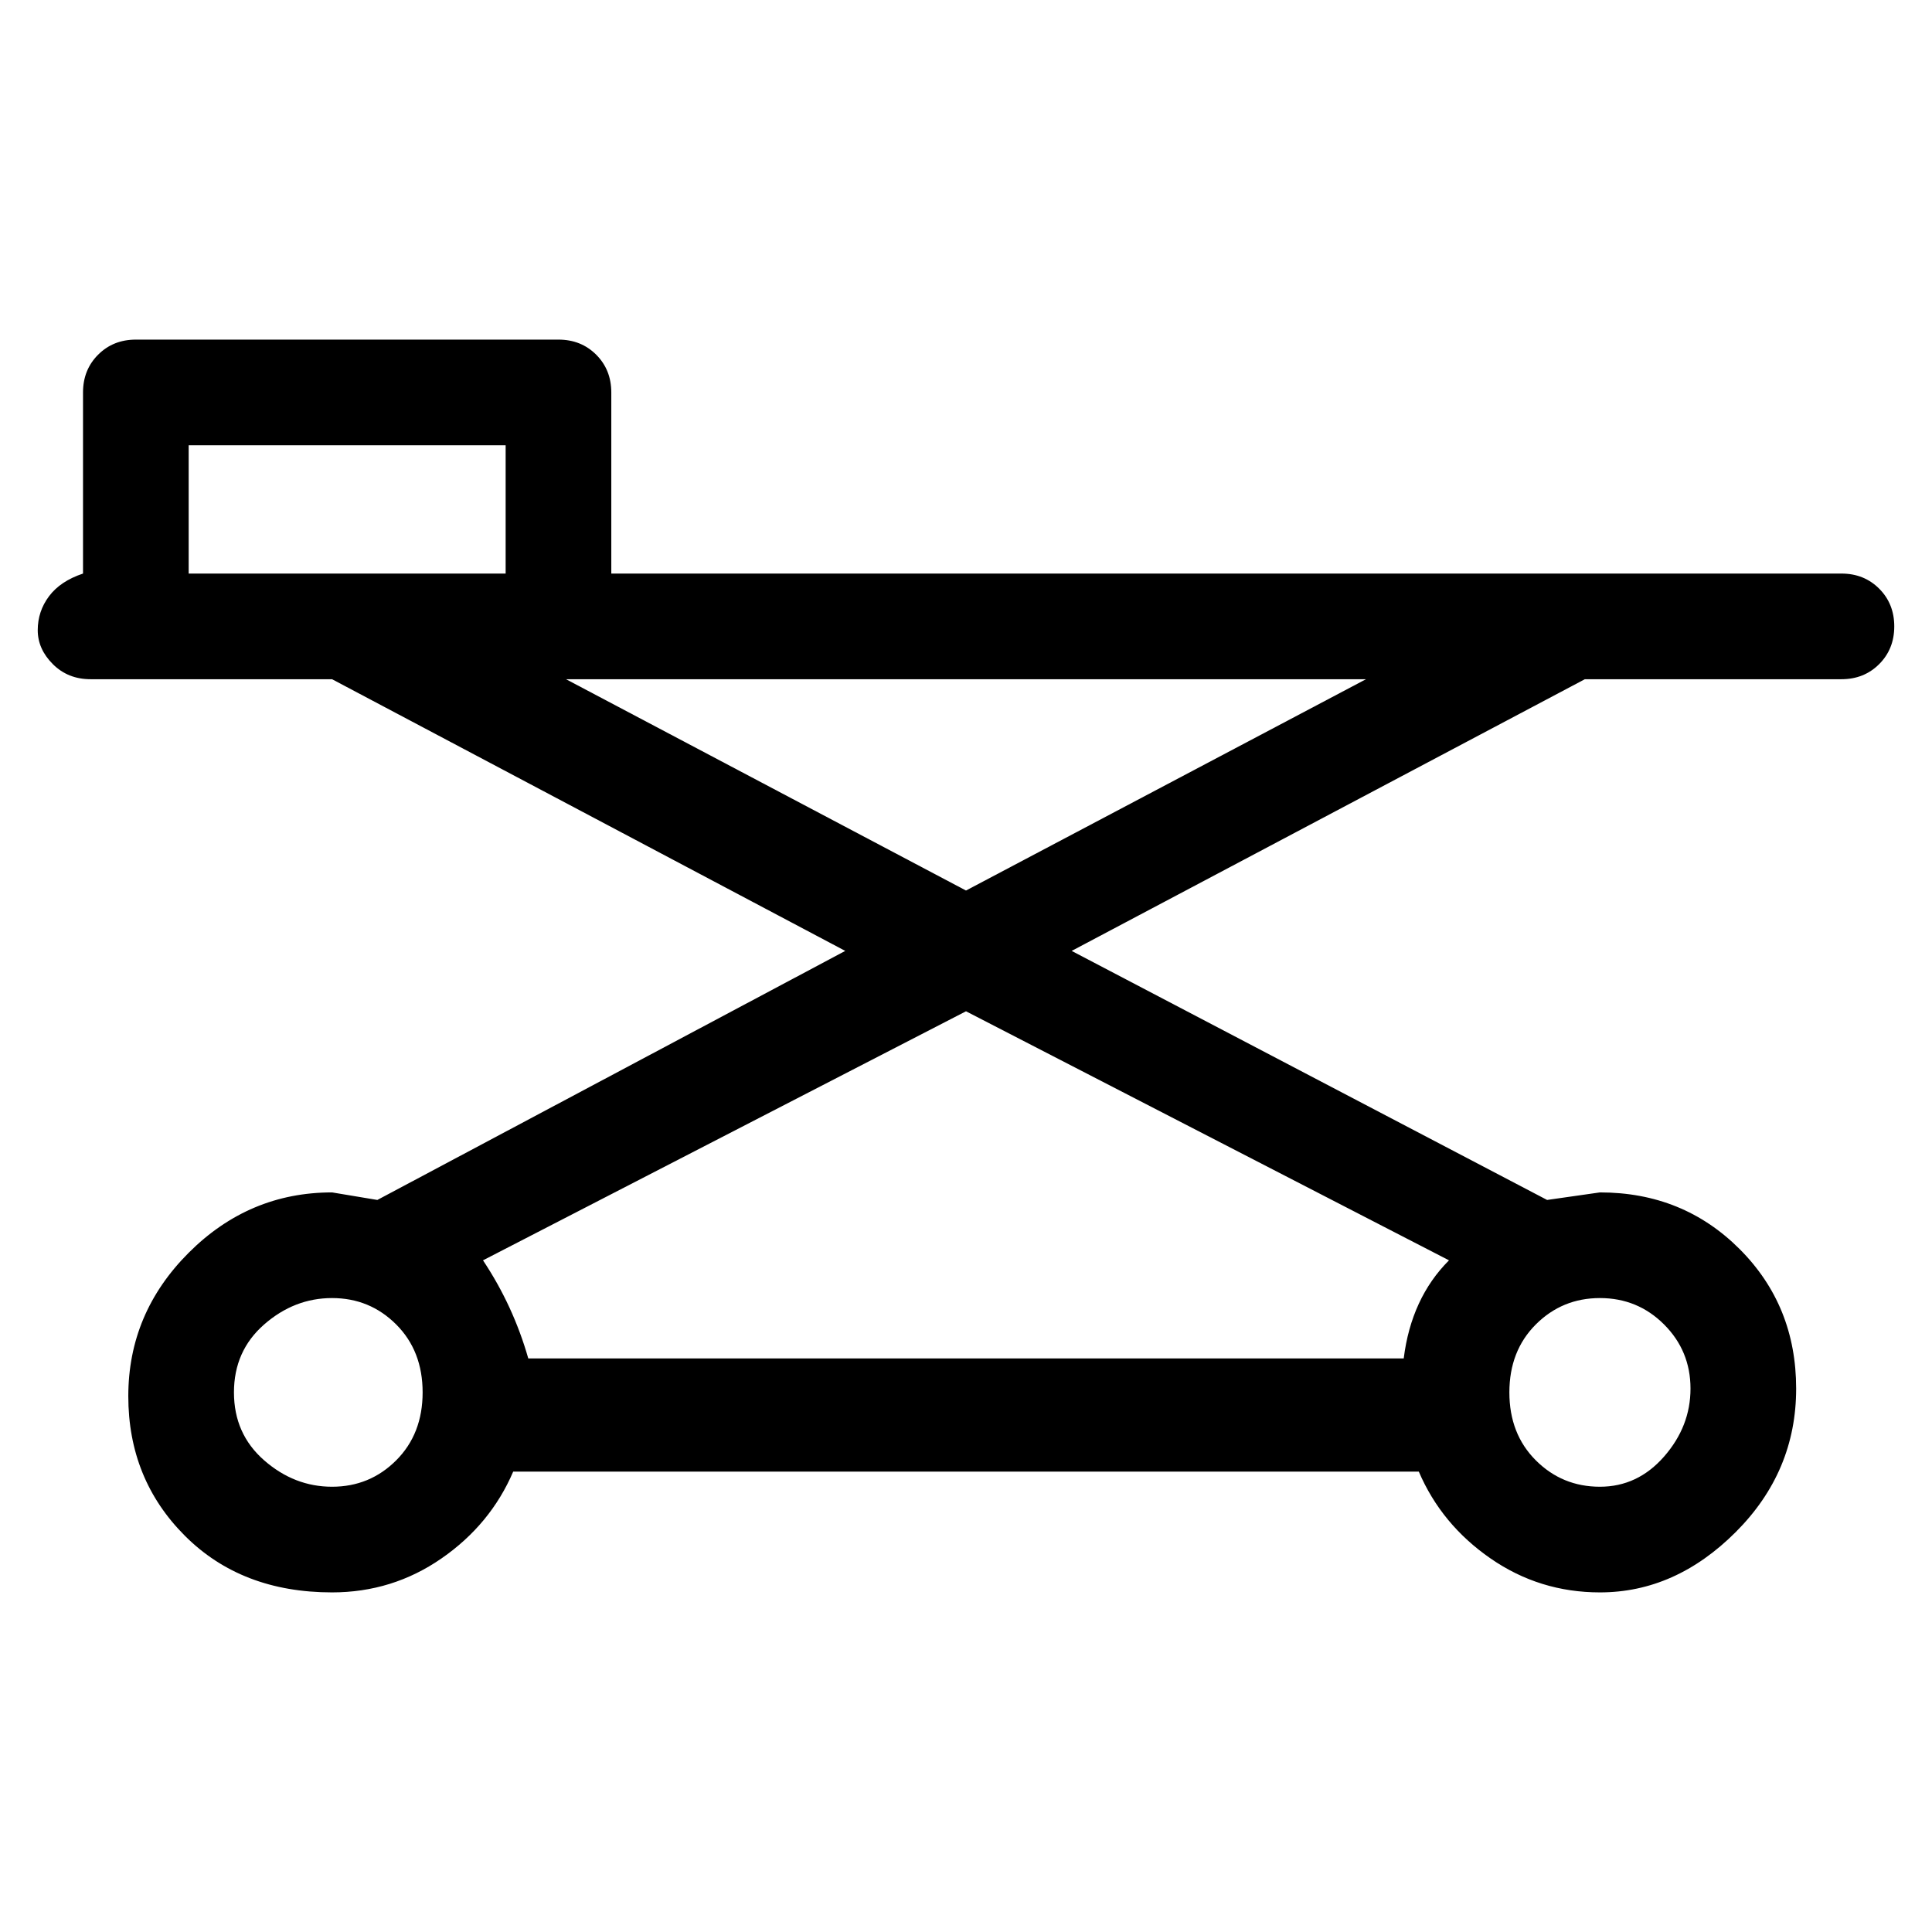<svg viewBox="0 0 256 256" xmlns="http://www.w3.org/2000/svg">
  <path transform="scale(1, -1) translate(0, -256)" fill="currentColor" d="M244 180h-163v24q0 3 -2 5t-5 2h-56q-3 0 -5 -2t-2 -5v-24q-3 -1 -4.5 -3t-1.5 -4.5t2 -4.5t5 -2h32l68 -36l-62 -33l-6 1q-11 0 -19 -8t-8 -19t7.5 -18.5t19.5 -7.5q8 0 14.5 4.5t9.5 11.5h120q3 -7 9.5 -11.5t14.5 -4.5q10 0 18 8t8 19t-7.5 18.5t-18.5 7.5l-7 -1 l-63 33l68 36h34q3 0 5 2t2 5t-2 5t-5 2zM67 197v-17h-42v17h42zM44 59q-5 0 -9 3.5t-4 9t4 9t9 3.5t8.5 -3.5t3.5 -9t-3.5 -9t-8.5 -3.5zM224 72q0 -5 -3.5 -9t-8.5 -4t-8.5 3.5t-3.5 9t3.5 9t8.5 3.5t8.5 -3.5t3.5 -8.5zM192 89q-5 -5 -6 -13h-116q-2 7 -6 13l64 33z M128 138l-53 28h106z" />
</svg>